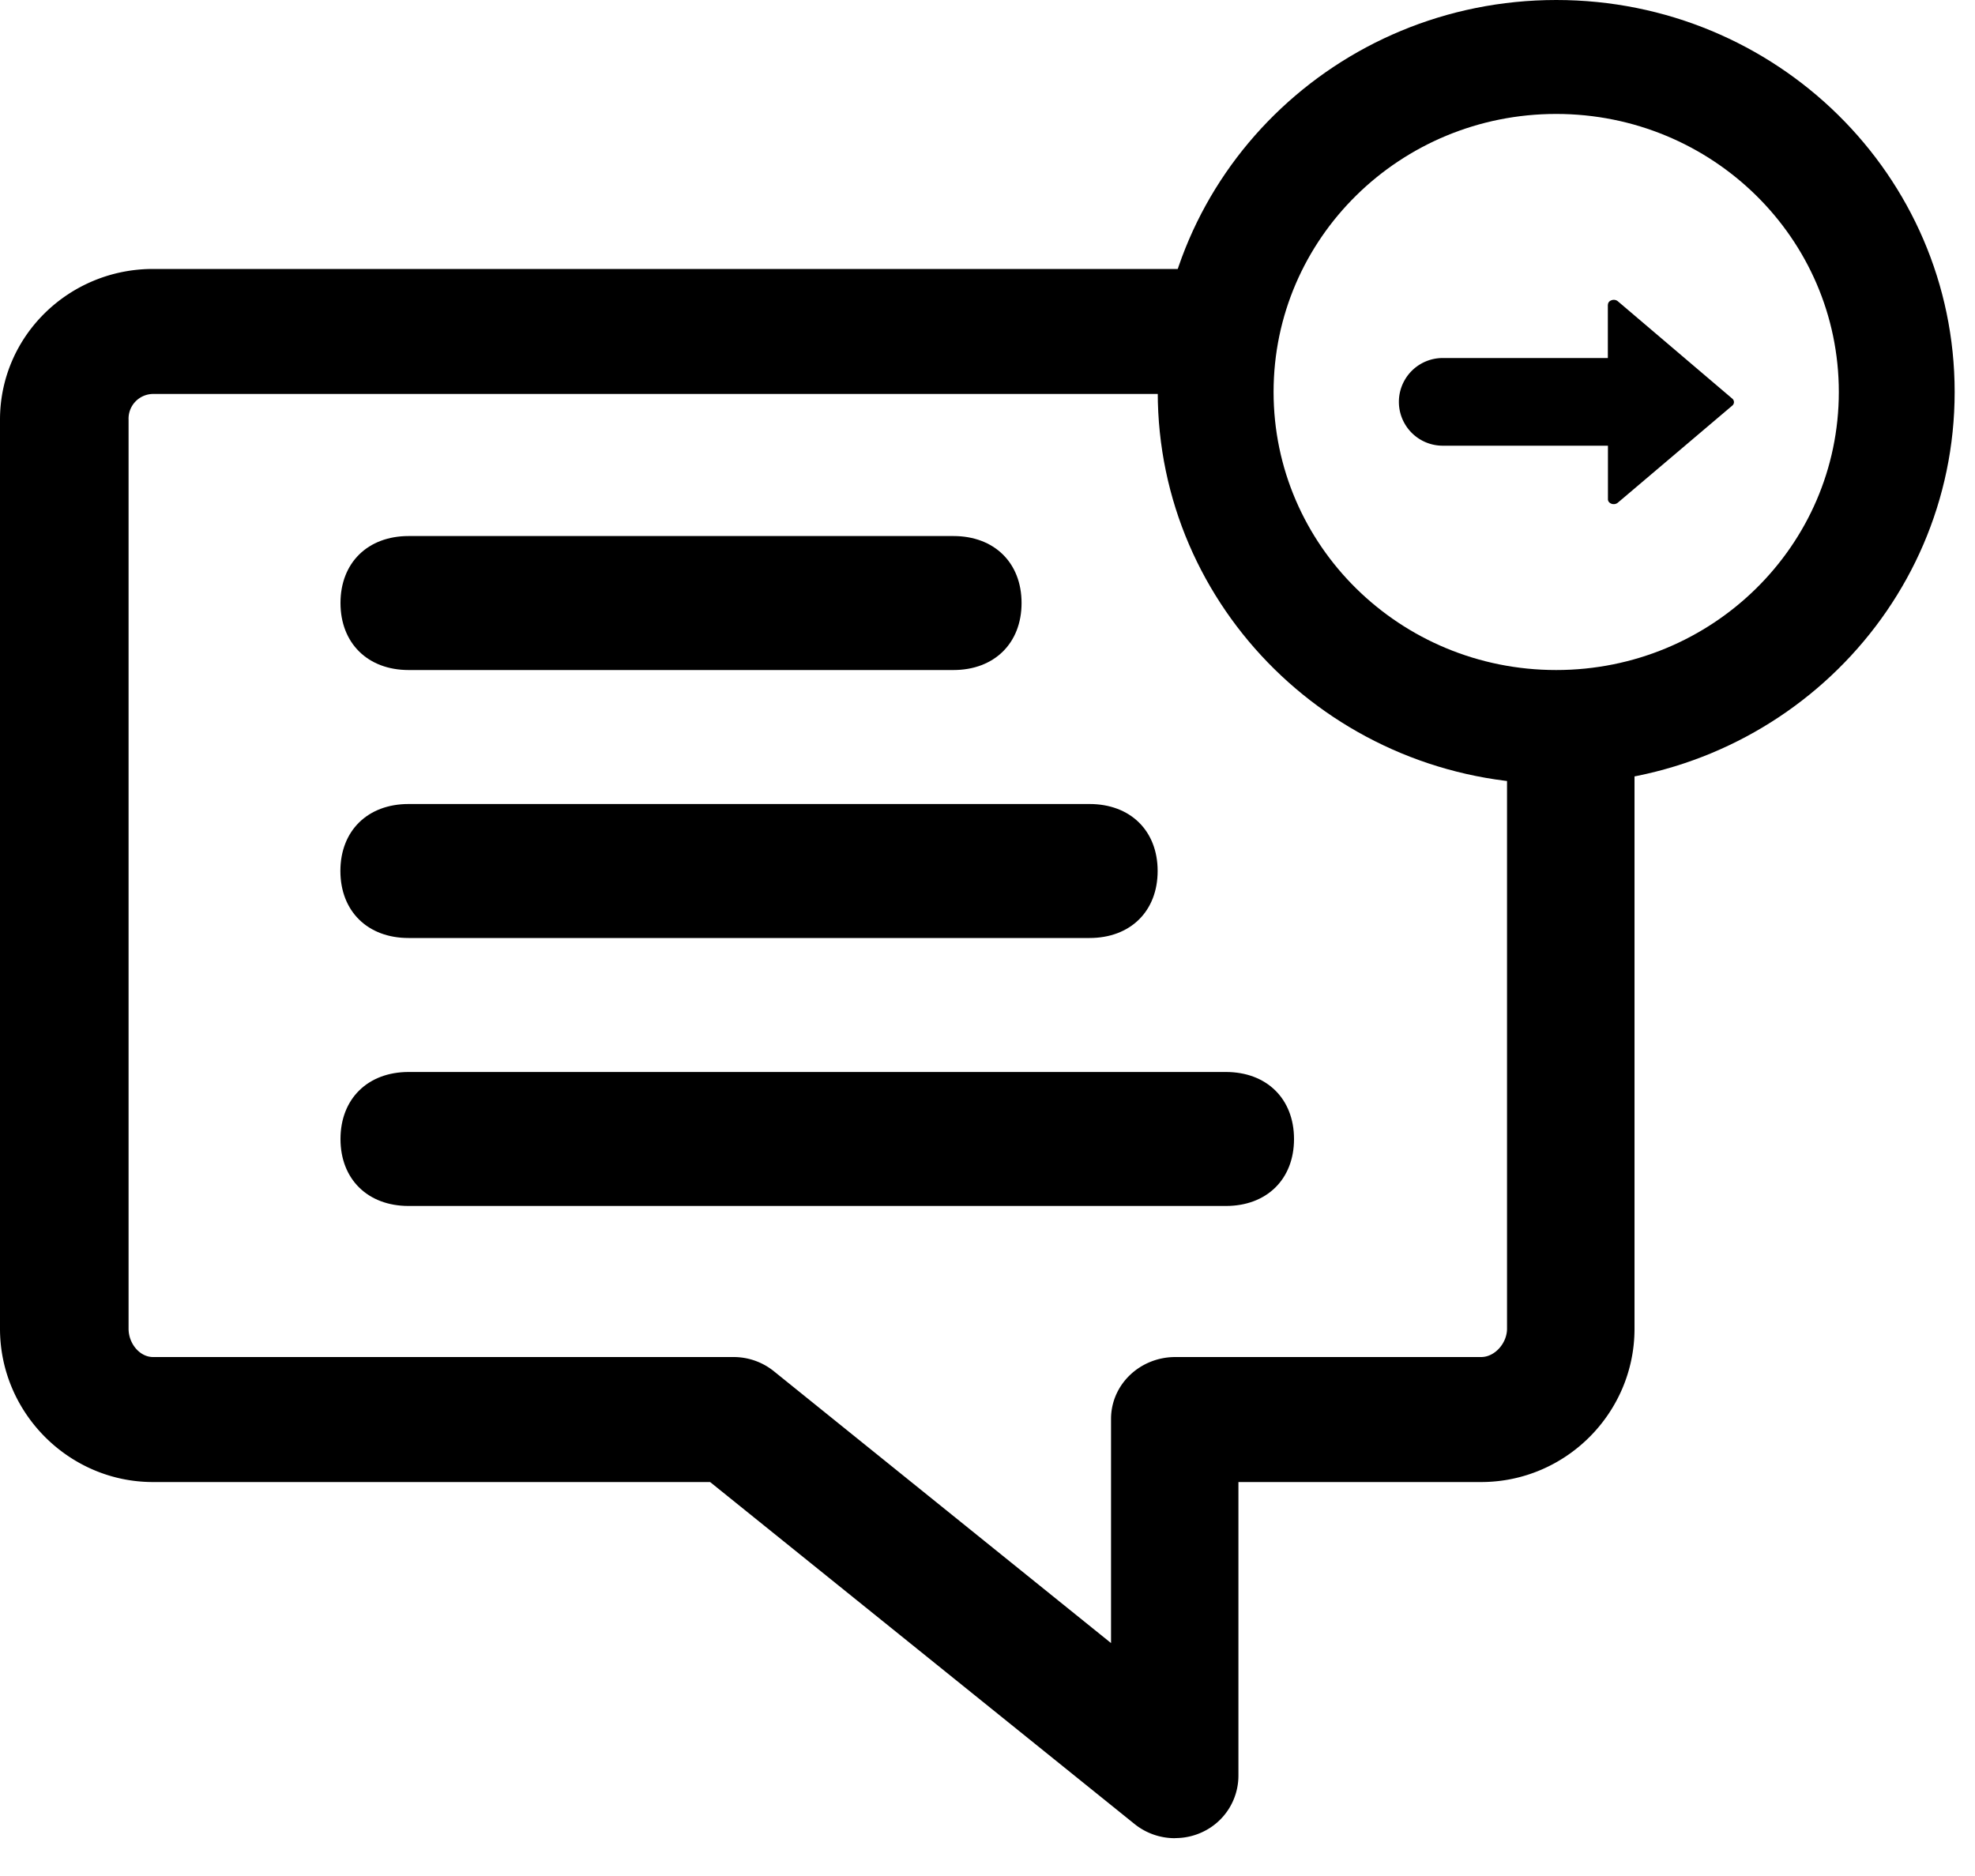 <svg viewBox="0 0 20 19" xmlns="http://www.w3.org/2000/svg"><g fill="currentColor" fill-rule="evenodd"><path d="M9.655 6.786H4.138c-.414 0-.69-.272-.69-.679 0-.407.276-.678.69-.678h5.517c.414 0 .69.271.69.678 0 .407-.276.679-.69.679zm1.38 2.714H4.137c-.414 0-.69-.271-.69-.679 0-.407.276-.678.69-.678h6.896c.414 0 .69.271.69.678 0 .408-.276.679-.69.679zm1.379 2.714H4.138c-.414 0-.69-.271-.69-.678 0-.407.276-.679.69-.679h8.276c.414 0 .69.272.69.679 0 .407-.276.678-.69.678z" fill-rule="nonzero"/><path d="M11.901 18.617a.65.65 0 0 1-.41-.142l-4.3-3.465H1.549c-.85 0-1.549-.7-1.549-1.553V4.251c0-.85.7-1.527 1.549-1.527H13.01c.33 0-1.265 1.404.38 3.188 1.646 1.784 3.162.757 3.162 1.242v6.304c0 .852-.696 1.552-1.554 1.552h-2.457v2.973a.63.63 0 0 1-.367.573.642.642 0 0 1-.273.06zM1.55 3.99a.25.25 0 0 0-.248.26v9.207c0 .152.114.287.248.287h5.874a.65.65 0 0 1 .408.14l3.419 2.757v-2.27c0-.35.294-.627.651-.627h3.097c.138 0 .262-.14.262-.287v-6.44c0-.434-1.512.089-2.108-.994-.597-1.082-.145-2.033-.465-2.033H1.549z" fill-rule="nonzero"/><path d="M15.759 7.94c-2.229 0-4.035-1.778-4.035-3.97C11.724 1.777 13.53 0 15.76 0c2.228 0 4.034 1.777 4.034 3.97 0 2.192-1.806 3.97-4.034 3.97zm0-1.154c1.58 0 2.862-1.261 2.862-2.816 0-1.556-1.282-2.816-2.862-2.816-1.581 0-2.862 1.26-2.862 2.816 0 1.555 1.28 2.816 2.862 2.816z" fill-rule="nonzero"/><path d="M16.282 3.086v.54H14.61a.444.444 0 1 0 0 .888h1.673v.543c0 .02.014.037.036.045a.066.066 0 0 0 .063-.01l1.16-.984a.046.046 0 0 0 .017-.035.046.046 0 0 0-.016-.035l-1.16-.987a.065.065 0 0 0-.064-.01c-.022.007-.036.025-.036.045z"/></g></svg>